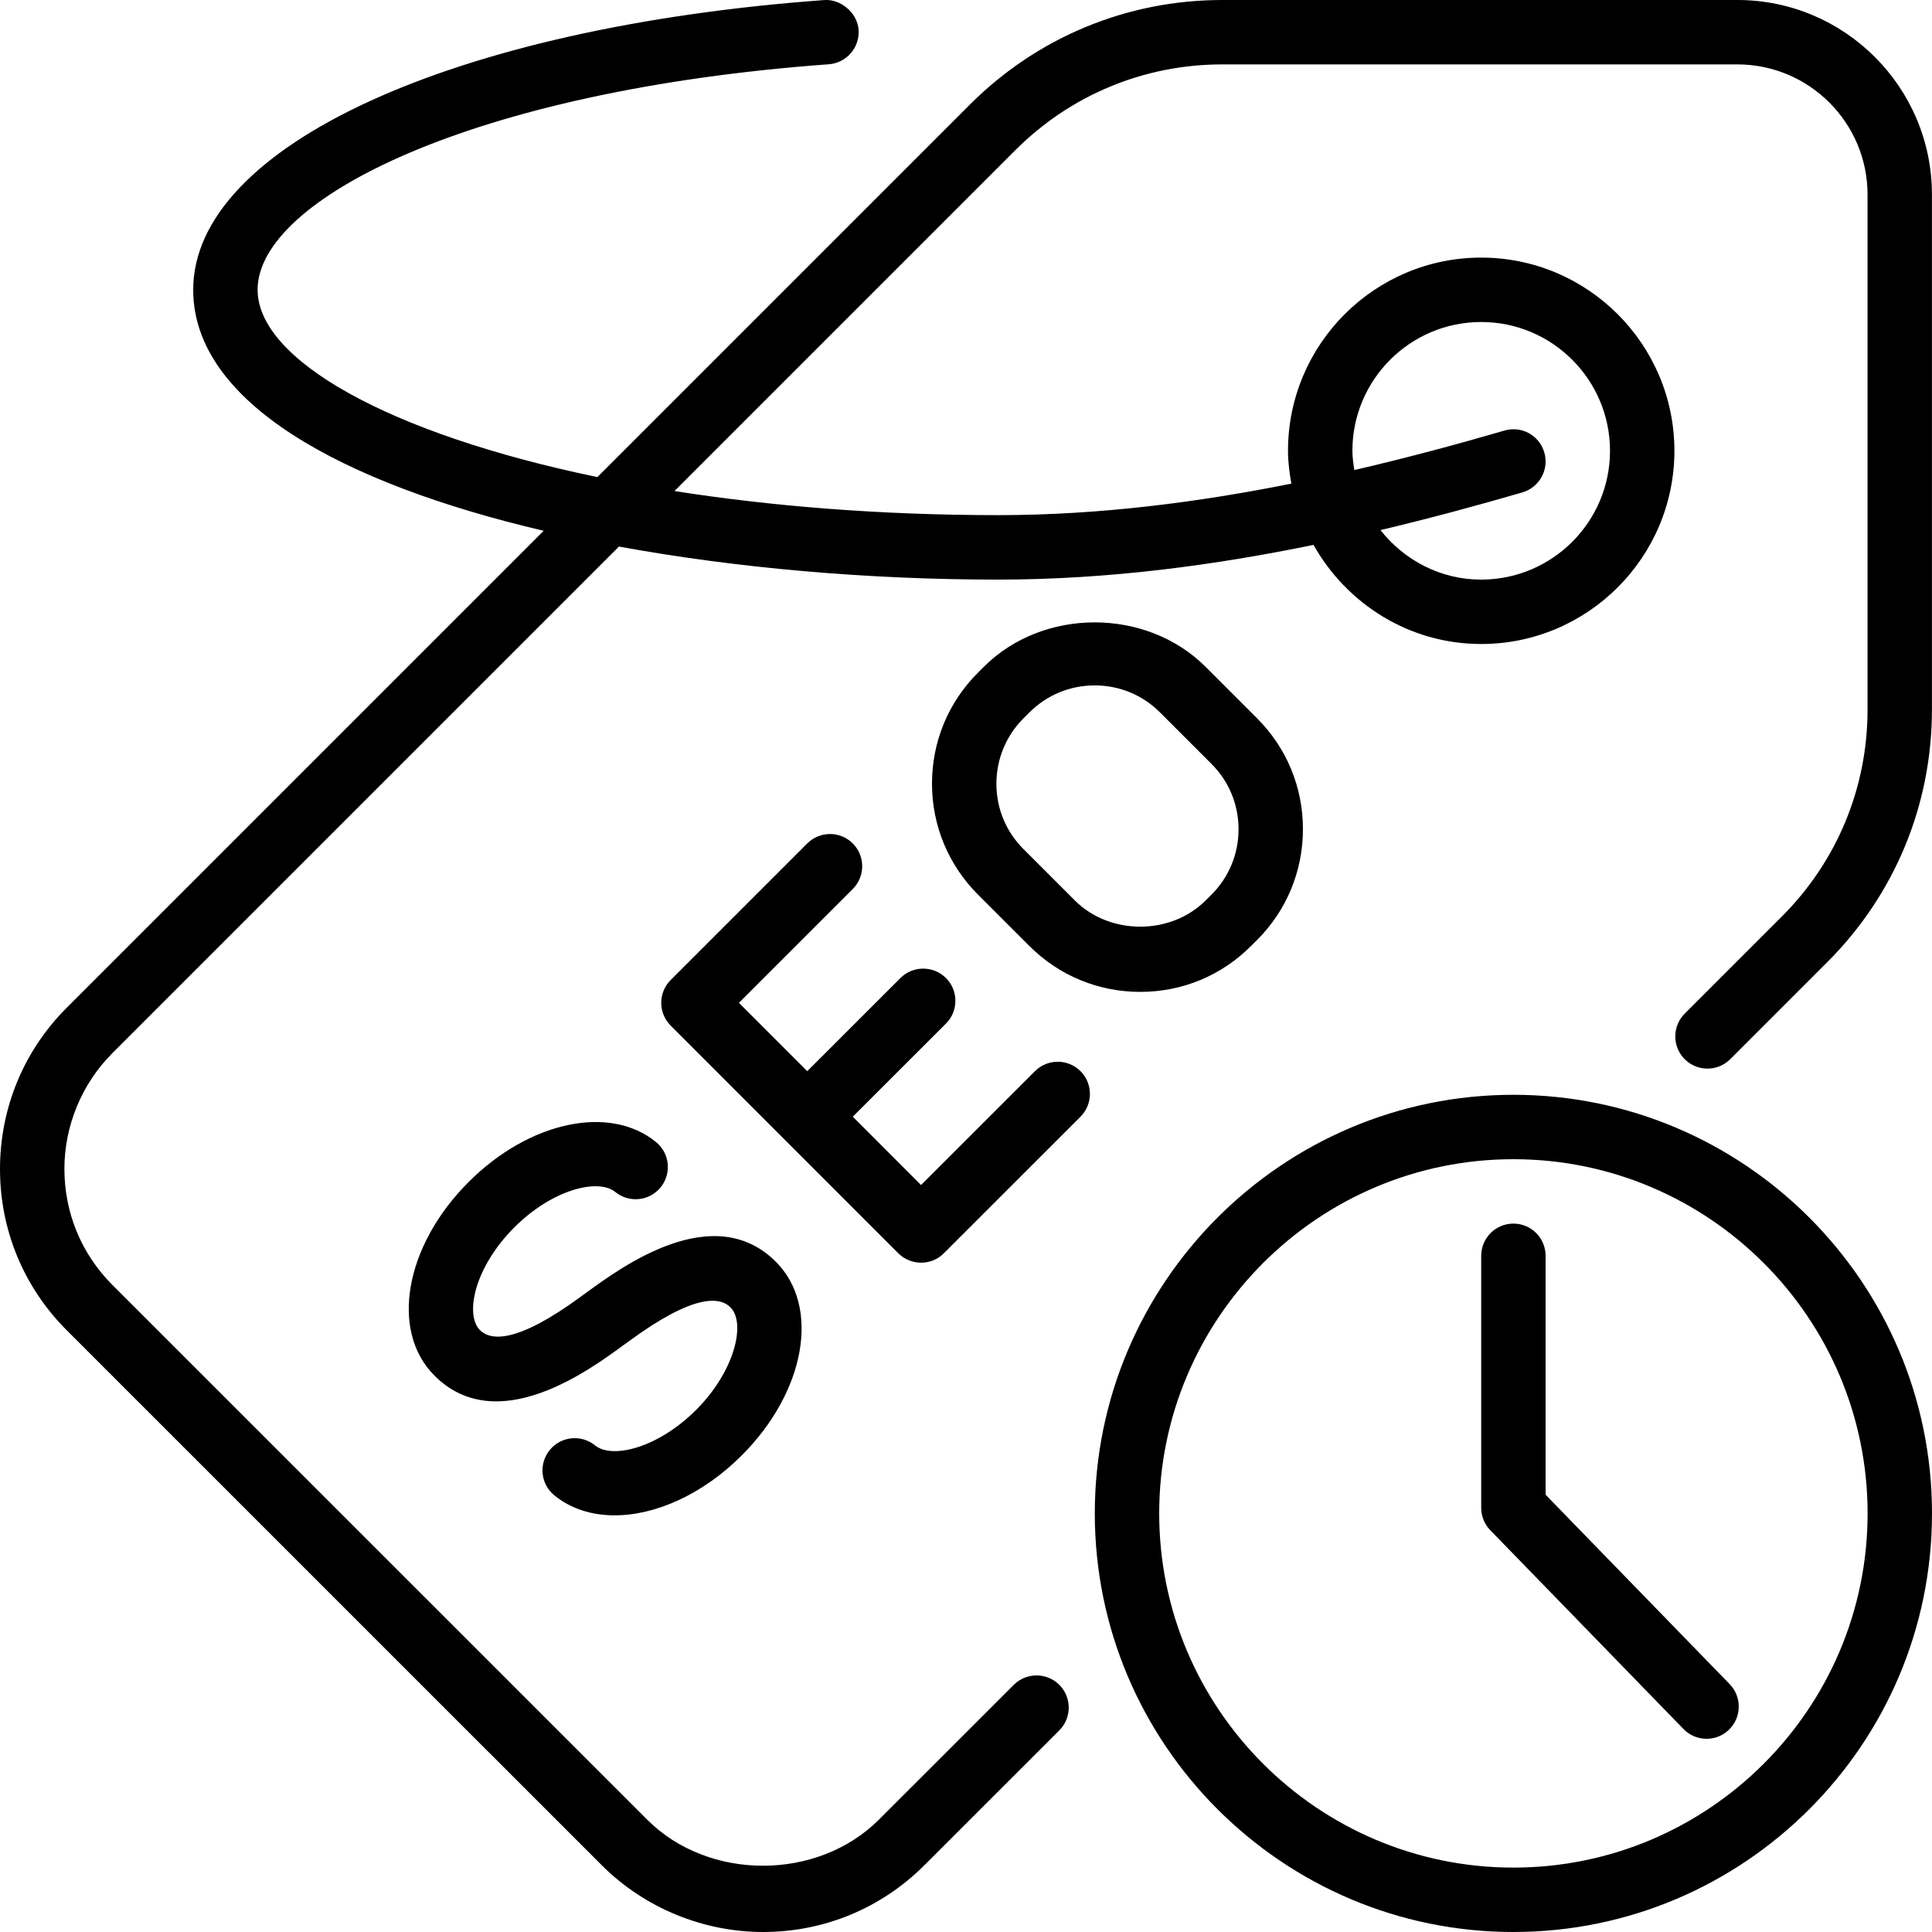 <?xml version="1.0" encoding="iso-8859-1"?>
<!-- Generator: Adobe Illustrator 19.0.0, SVG Export Plug-In . SVG Version: 6.00 Build 0)  -->
<svg version="1.1" id="Layer_1" xmlns="http://www.w3.org/2000/svg" xmlns:xlink="http://www.w3.org/1999/xlink" x="0px" y="0px"
	 viewBox="0 0 30 30" style="enable-background:new 0 0 30 30;" xml:space="preserve">
<g>
	<g>
		<path d="M15.742,26.162l-2.096,2.095c-0.95,0.949-2.64,0.955-3.595,0L1.743,19.95C1.264,19.47,1,18.833,1,18.15
			c0-0.668,0.271-1.322,0.743-1.795l7.868-7.868C11.453,8.824,13.495,9,15.5,9c1.729,0,3.387-0.229,4.896-0.539
			C20.911,9.375,21.879,10,23,10c1.654,0,3-1.346,3-3s-1.346-3-3-3s-3,1.346-3,3c0,0.175,0.023,0.344,0.052,0.51
			c-1.415,0.283-2.957,0.489-4.552,0.489c-1.849,0-3.538-0.141-5.027-0.374l5.294-5.294C16.626,1.473,17.767,1,18.98,1h7.998
			c1.114,0,2.021,0.906,2.021,2.021v7.998c0,1.214-0.473,2.355-1.331,3.213L26.16,15.74c-0.195,0.195-0.195,0.512,0,0.707
			c0.195,0.195,0.512,0.195,0.707,0l1.508-1.508c1.047-1.047,1.624-2.439,1.624-3.92V3.021C29.999,1.355,28.644,0,26.978,0H18.98
			c-1.48,0-2.872,0.577-3.92,1.624L9.276,7.408C6.01,6.731,4,5.577,4,4.499c0-1.401,3.317-3.095,8.869-3.501
			c0.275-0.02,0.483-0.26,0.463-0.535c-0.02-0.275-0.29-0.483-0.535-0.462C7.028,0.423,3,2.273,3,4.5
			c0,1.745,2.302,3.006,5.442,3.742l-7.406,7.406C0.368,16.317,0,17.205,0,18.154c0,0.945,0.368,1.834,1.036,2.502l8.308,8.307
			C10.002,29.622,10.914,30,11.85,30c0.945,0,1.834-0.368,2.503-1.036l2.096-2.095c0.195-0.195,0.195-0.512,0-0.707
			C16.254,25.967,15.937,25.967,15.742,26.162z M23,5c1.103,0,2,0.897,2,2s-0.897,2-2,2c-0.636,0-1.198-0.304-1.564-0.769
			c0.791-0.188,1.534-0.39,2.203-0.585c0.266-0.078,0.418-0.355,0.341-0.62c-0.077-0.265-0.351-0.419-0.62-0.34
			c-0.704,0.205-1.49,0.418-2.33,0.613C21.015,7.201,21,7.103,21,7C21,5.897,21.897,5,23,5z M15.276,10.355l-0.09,0.09
			c-0.461,0.46-0.714,1.072-0.714,1.723s0.254,1.263,0.714,1.723l0.797,0.797c0.46,0.461,1.072,0.714,1.723,0.714
			s1.263-0.253,1.721-0.714l0.09-0.089c0-0.001,0.001-0.001,0.001-0.001c0.461-0.46,0.714-1.073,0.714-1.723
			c0-0.651-0.253-1.263-0.714-1.723l-0.797-0.797C17.801,9.434,16.196,9.434,15.276,10.355z M19.232,12.877
			c0,0.383-0.149,0.744-0.42,1.015l-0.091,0.09c-0.543,0.543-1.488,0.543-2.031,0l-0.797-0.797
			c-0.272-0.271-0.421-0.631-0.421-1.015c0-0.384,0.15-0.745,0.421-1.016l0.09-0.09c0.272-0.272,0.632-0.421,1.016-0.421
			c0.384,0,0.744,0.149,1.015,0.421l0.797,0.797C19.083,12.132,19.232,12.493,19.232,12.877z M7.984,19.061
			c0.595-0.596,1.307-0.767,1.57-0.552c0.214,0.174,0.528,0.143,0.704-0.071c0.174-0.215,0.143-0.53-0.071-0.704
			c-0.719-0.588-1.97-0.321-2.91,0.62c-0.992,0.991-1.225,2.312-0.531,3.006c0.97,0.971,2.399-0.079,2.94-0.476l0.089-0.064
			c0.993-0.728,1.4-0.687,1.567-0.52c0.245,0.245,0.066,0.994-0.532,1.592c-0.596,0.596-1.305,0.767-1.57,0.552
			c-0.213-0.173-0.528-0.143-0.703,0.071c-0.175,0.214-0.144,0.529,0.07,0.704c0.257,0.21,0.583,0.311,0.937,0.311
			c0.637,0,1.369-0.326,1.973-0.93c0.992-0.991,1.225-2.312,0.532-3.006c-0.968-0.969-2.395,0.077-2.94,0.475
			c-0.002,0.001-0.084,0.061-0.087,0.063c-0.996,0.731-1.401,0.688-1.569,0.522c-0.108-0.108-0.136-0.318-0.077-0.574
			C7.455,19.74,7.676,19.369,7.984,19.061z M23.5,17c-3.584,0-6.5,2.916-6.5,6.5s2.916,6.5,6.5,6.5s6.5-2.916,6.5-6.5
			S27.084,17,23.5,17z M23.5,29c-3.032,0-5.5-2.467-5.5-5.5s2.468-5.5,5.5-5.5s5.5,2.467,5.5,5.5S26.532,29,23.5,29z M24,23.21V19.5
			c0-0.276-0.224-0.5-0.5-0.5S23,19.224,23,19.5v3.913c0,0.131,0.051,0.256,0.142,0.349l3,3.087C26.239,26.949,26.37,27,26.5,27
			c0.126,0,0.251-0.047,0.348-0.142c0.198-0.192,0.202-0.509,0.01-0.707L24,23.21z M16.071,16.633l-1.769,1.768l-1.06-1.061
			l1.447-1.446c0.195-0.195,0.195-0.512,0-0.707s-0.512-0.195-0.707,0l-1.447,1.446l-1.061-1.061l1.768-1.768
			c0.195-0.195,0.195-0.512,0-0.707s-0.512-0.195-0.707,0l-2.121,2.121c-0.195,0.195-0.195,0.512,0,0.707l3.535,3.536
			c0.098,0.097,0.226,0.146,0.354,0.146c0.128,0,0.256-0.048,0.353-0.146l2.122-2.121c0.195-0.195,0.195-0.512,0-0.707
			S16.266,16.438,16.071,16.633z"/>
	</g>
</g>
</svg>
